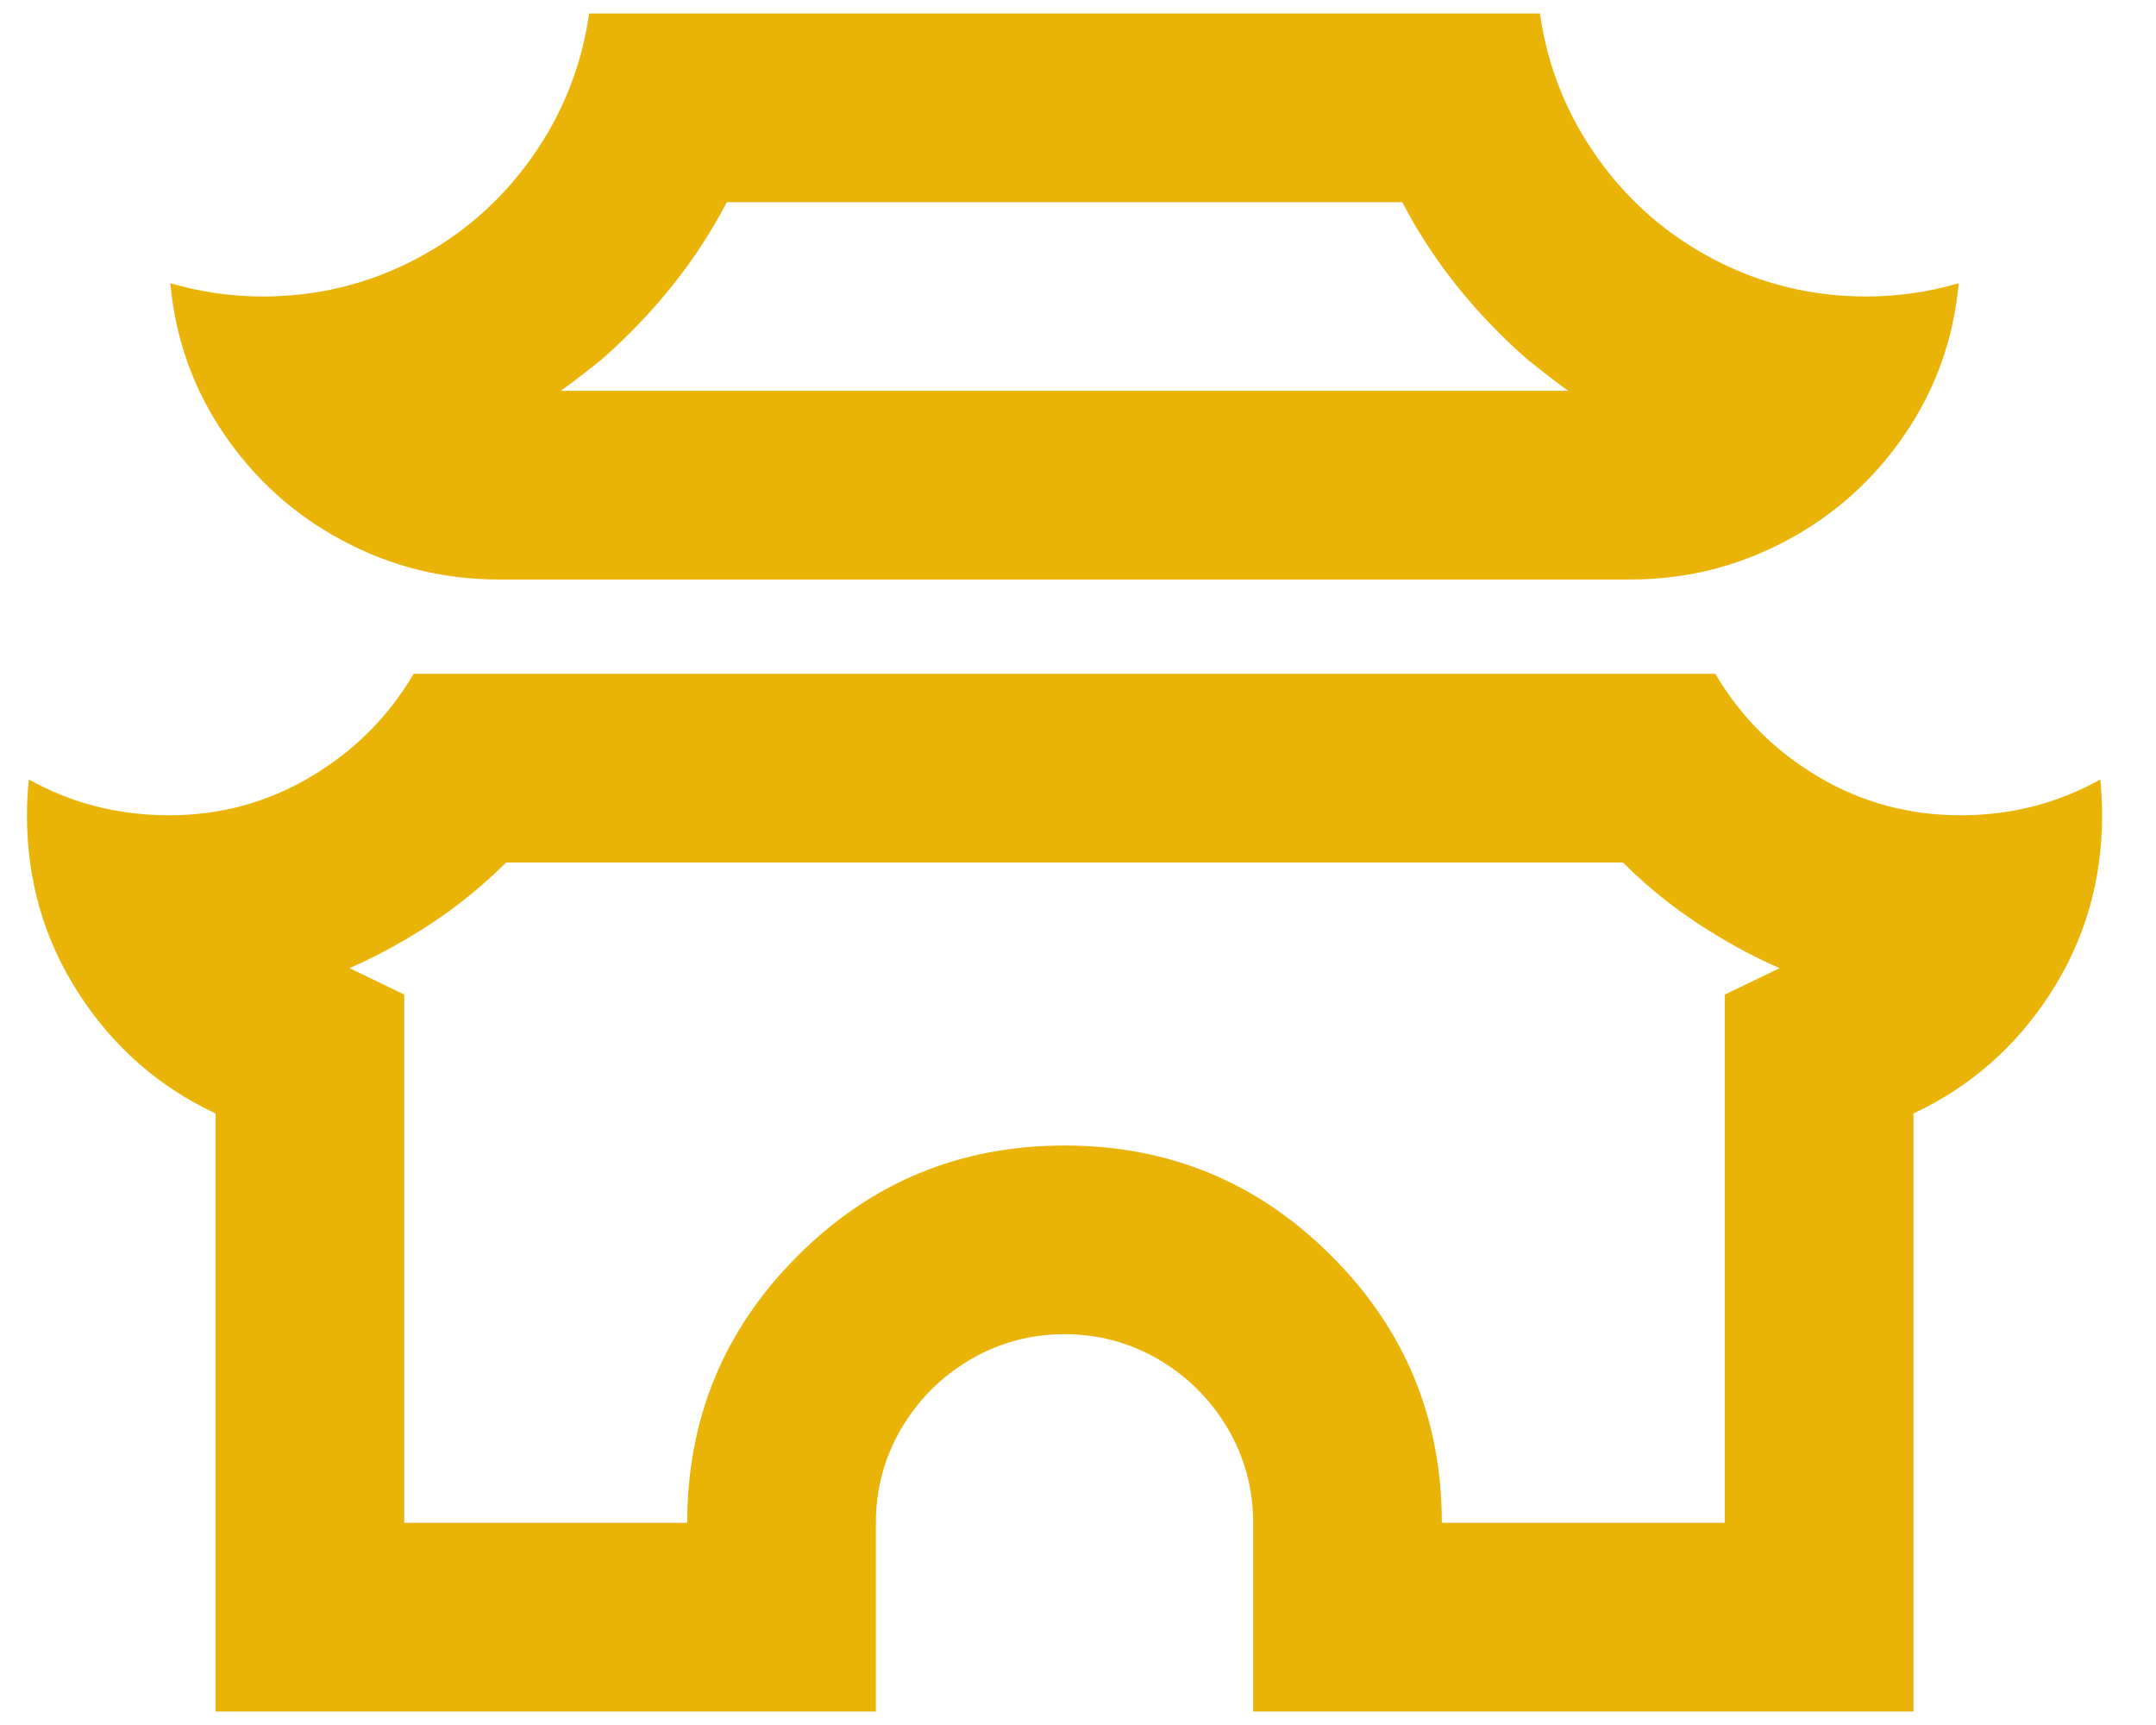 <svg width="20" height="16" viewBox="0 0 20 16" fill="none" xmlns="http://www.w3.org/2000/svg">
<path d="M5.465 0.125H14.285C14.355 0.615 14.533 1.061 14.819 1.464C15.105 1.866 15.466 2.181 15.904 2.409C16.341 2.636 16.811 2.75 17.312 2.75C17.604 2.75 17.89 2.709 18.17 2.627C18.123 3.141 17.957 3.607 17.671 4.027C17.385 4.447 17.018 4.777 16.569 5.016C16.12 5.255 15.638 5.375 15.125 5.375H4.625C4.112 5.375 3.63 5.255 3.181 5.016C2.732 4.777 2.365 4.447 2.079 4.027C1.793 3.607 1.627 3.141 1.58 2.627C1.86 2.709 2.146 2.75 2.438 2.75C2.939 2.75 3.409 2.636 3.846 2.409C4.284 2.181 4.645 1.866 4.931 1.464C5.217 1.061 5.395 0.615 5.465 0.125ZM14.162 3.328C13.672 2.896 13.287 2.412 13.008 1.875H6.742C6.463 2.412 6.077 2.896 5.588 3.328C5.459 3.433 5.331 3.532 5.202 3.625H14.547C14.419 3.532 14.291 3.433 14.162 3.328ZM18.188 7.562C18.654 7.562 19.086 7.452 19.483 7.23C19.494 7.335 19.5 7.446 19.5 7.562C19.5 8.169 19.34 8.72 19.019 9.216C18.698 9.712 18.275 10.082 17.75 10.328V15.875H11.625V14.125C11.625 13.81 11.546 13.518 11.389 13.25C11.231 12.982 11.018 12.769 10.75 12.611C10.482 12.454 10.19 12.375 9.875 12.375C9.56 12.375 9.268 12.454 9 12.611C8.732 12.769 8.519 12.982 8.361 13.25C8.204 13.518 8.125 13.81 8.125 14.125V15.875H2V10.328C1.475 10.082 1.052 9.712 0.731 9.216C0.41 8.72 0.25 8.169 0.25 7.562C0.25 7.446 0.256 7.335 0.268 7.23C0.664 7.452 1.099 7.562 1.571 7.562C2.044 7.562 2.481 7.443 2.884 7.204C3.286 6.965 3.604 6.647 3.837 6.25H15.912C16.146 6.647 16.464 6.965 16.866 7.204C17.269 7.443 17.709 7.562 18.188 7.562ZM15.965 8.7C15.627 8.502 15.323 8.268 15.055 8H4.695C4.427 8.268 4.123 8.502 3.785 8.7C3.61 8.805 3.429 8.898 3.243 8.98L3.75 9.225V14.125H6.375C6.375 13.157 6.716 12.331 7.399 11.649C8.081 10.966 8.907 10.625 9.875 10.625C10.843 10.625 11.669 10.966 12.351 11.649C13.034 12.331 13.375 13.157 13.375 14.125H16V9.225L16.508 8.98C16.321 8.898 16.14 8.805 15.965 8.7Z" fill="#EAB308"/>
</svg>
